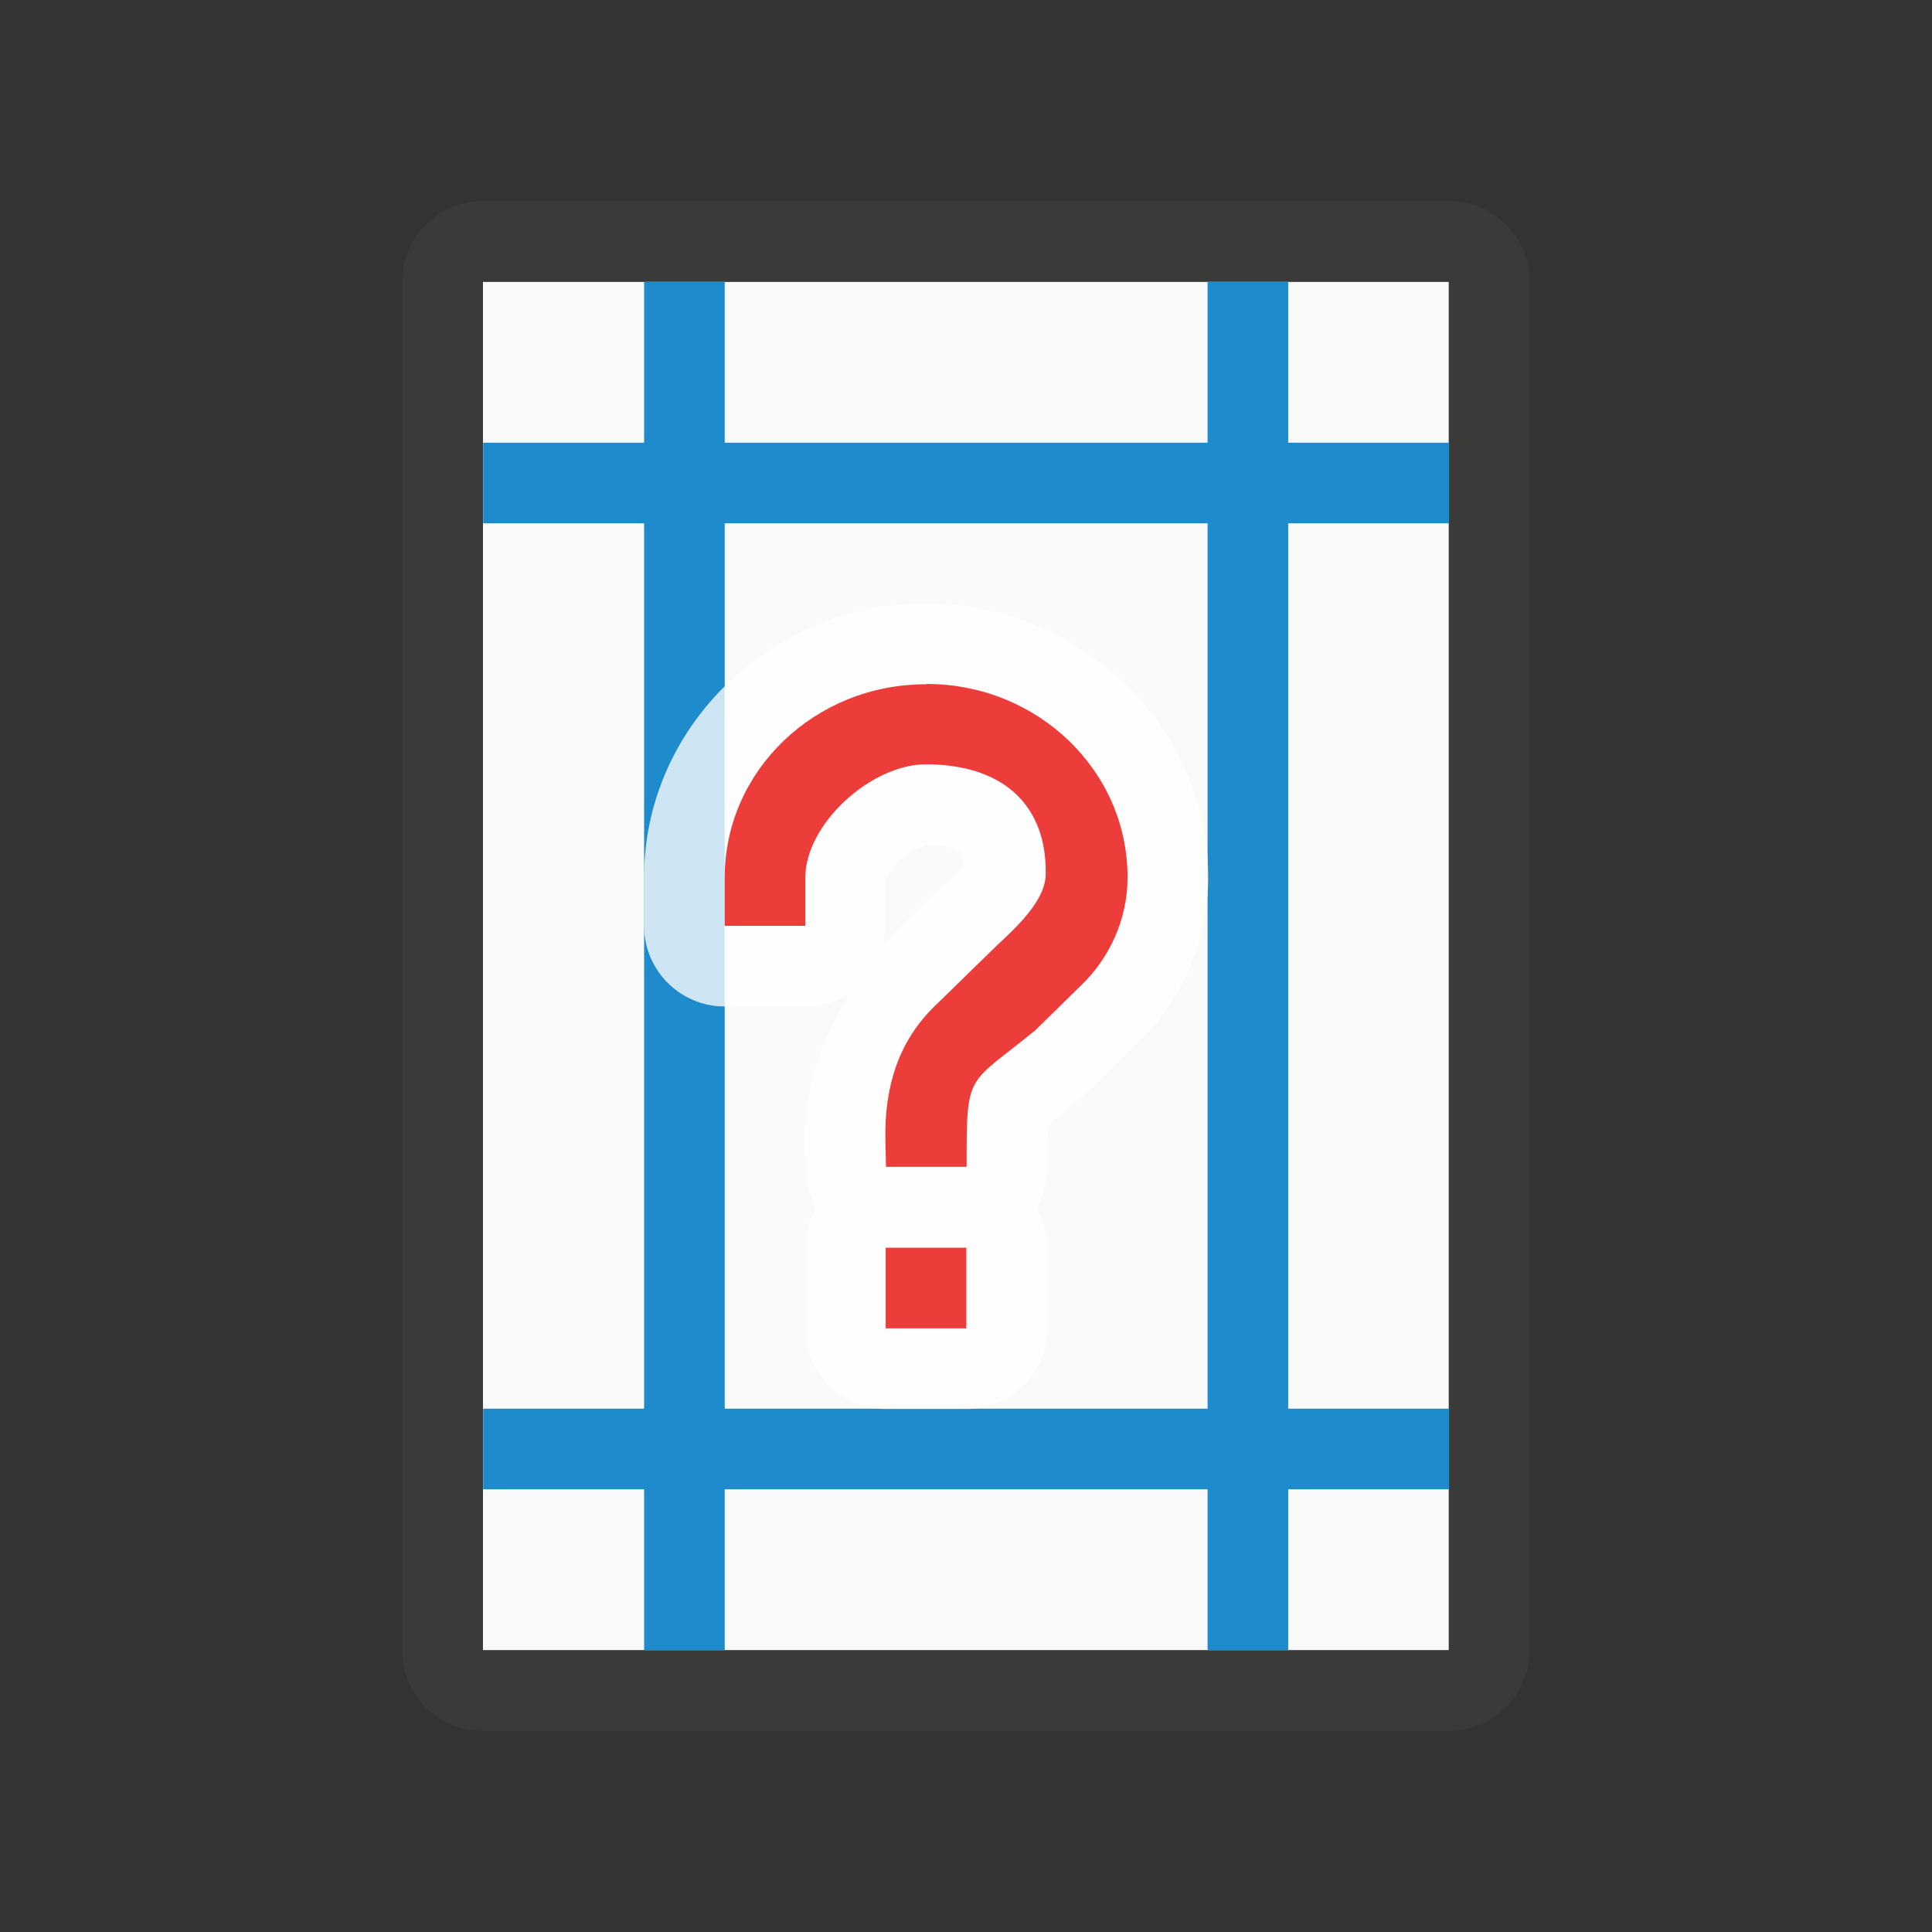 <svg height="24" viewBox="0 0 6.35 6.35" width="24" xmlns="http://www.w3.org/2000/svg"><rect x="0" y="0" width="6.35" height="6.35" fill="#333333" stroke="none"/><g stroke-width=".265" transform="translate(0 -290.65)"><path d="m1.587 291.576h3.175v4.498h-3.175z" fill="#fafafa"/><path d="m1.587 291.311c-.147 0-.265.118-.265.265v4.498c0 .147.118.265.265.265h3.175c.147 0 .265-.118.265-.265v-4.498c0-.147-.118-.265-.265-.265zm0 .265h3.175v4.498h-3.175z" fill="#3a3a38"/><path d="m2.117 291.576v.529h-.529v.265h.529v2.91h-.529v.265h.529v.529h.265v-.529h1.587v.529h.265v-.529h.529v-.265h-.529v-2.91h.529v-.265h-.529v-.529h-.265v.529h-1.587v-.529zm.265.794h1.587v2.91h-1.587z" fill="#1e8bcd"/><path d="m3.043 292.634c-.503 0-.926.4-.926.9v.159a.265.265 0 0 0 .265.265h.265a.265.265 0 0 0 .149-.046c-.096.15-.154.32-.151.489l.002.09a.265.265 0 0 0 .036.128.265.265 0 0 0 -.036.132v.265a.265.265 0 0 0 .265.265h.265a.265.265 0 0 0 .265-.265v-.265a.265.265 0 0 0 -.036-.132.265.265 0 0 0 .036-.132c0-.158.015-.181-.006-.143-.022.038.013-.001.135-.101a.265.265 0 0 0 .018-.017l.147-.144c.143-.137.235-.333.235-.548 0-.5-.423-.9-.926-.9zm-.001.793c.084 0.0.109.02.115.026.004.003.006.026.009.041-.016.018-.04.043-.07.071a.265.265 0 0 0 -.004.004l-.188.183a.265.265 0 0 0 .007-.058v-.159c0 .021.008-.023.046-.058.037-.035.09-.049.085-.049z" fill="#fff" fill-opacity=".784"/><path d="m3.043 292.899c-.365 0-.661.284-.661.635v.159h.265v-.159c0-.175.215-.372.397-.372.262.001.397.142.393.362-.001.087-.099.176-.16.233l-.205.2c-.119.116-.165.264-.162.438l.002.09h.265c0-.316-0-.264.226-.449l.149-.146c.094-.09.154-.217.154-.357 0-.351-.296-.635-.661-.635zm-.132 1.852v.265h.265v-.265z" fill="#ed3d3b"/></g></svg>